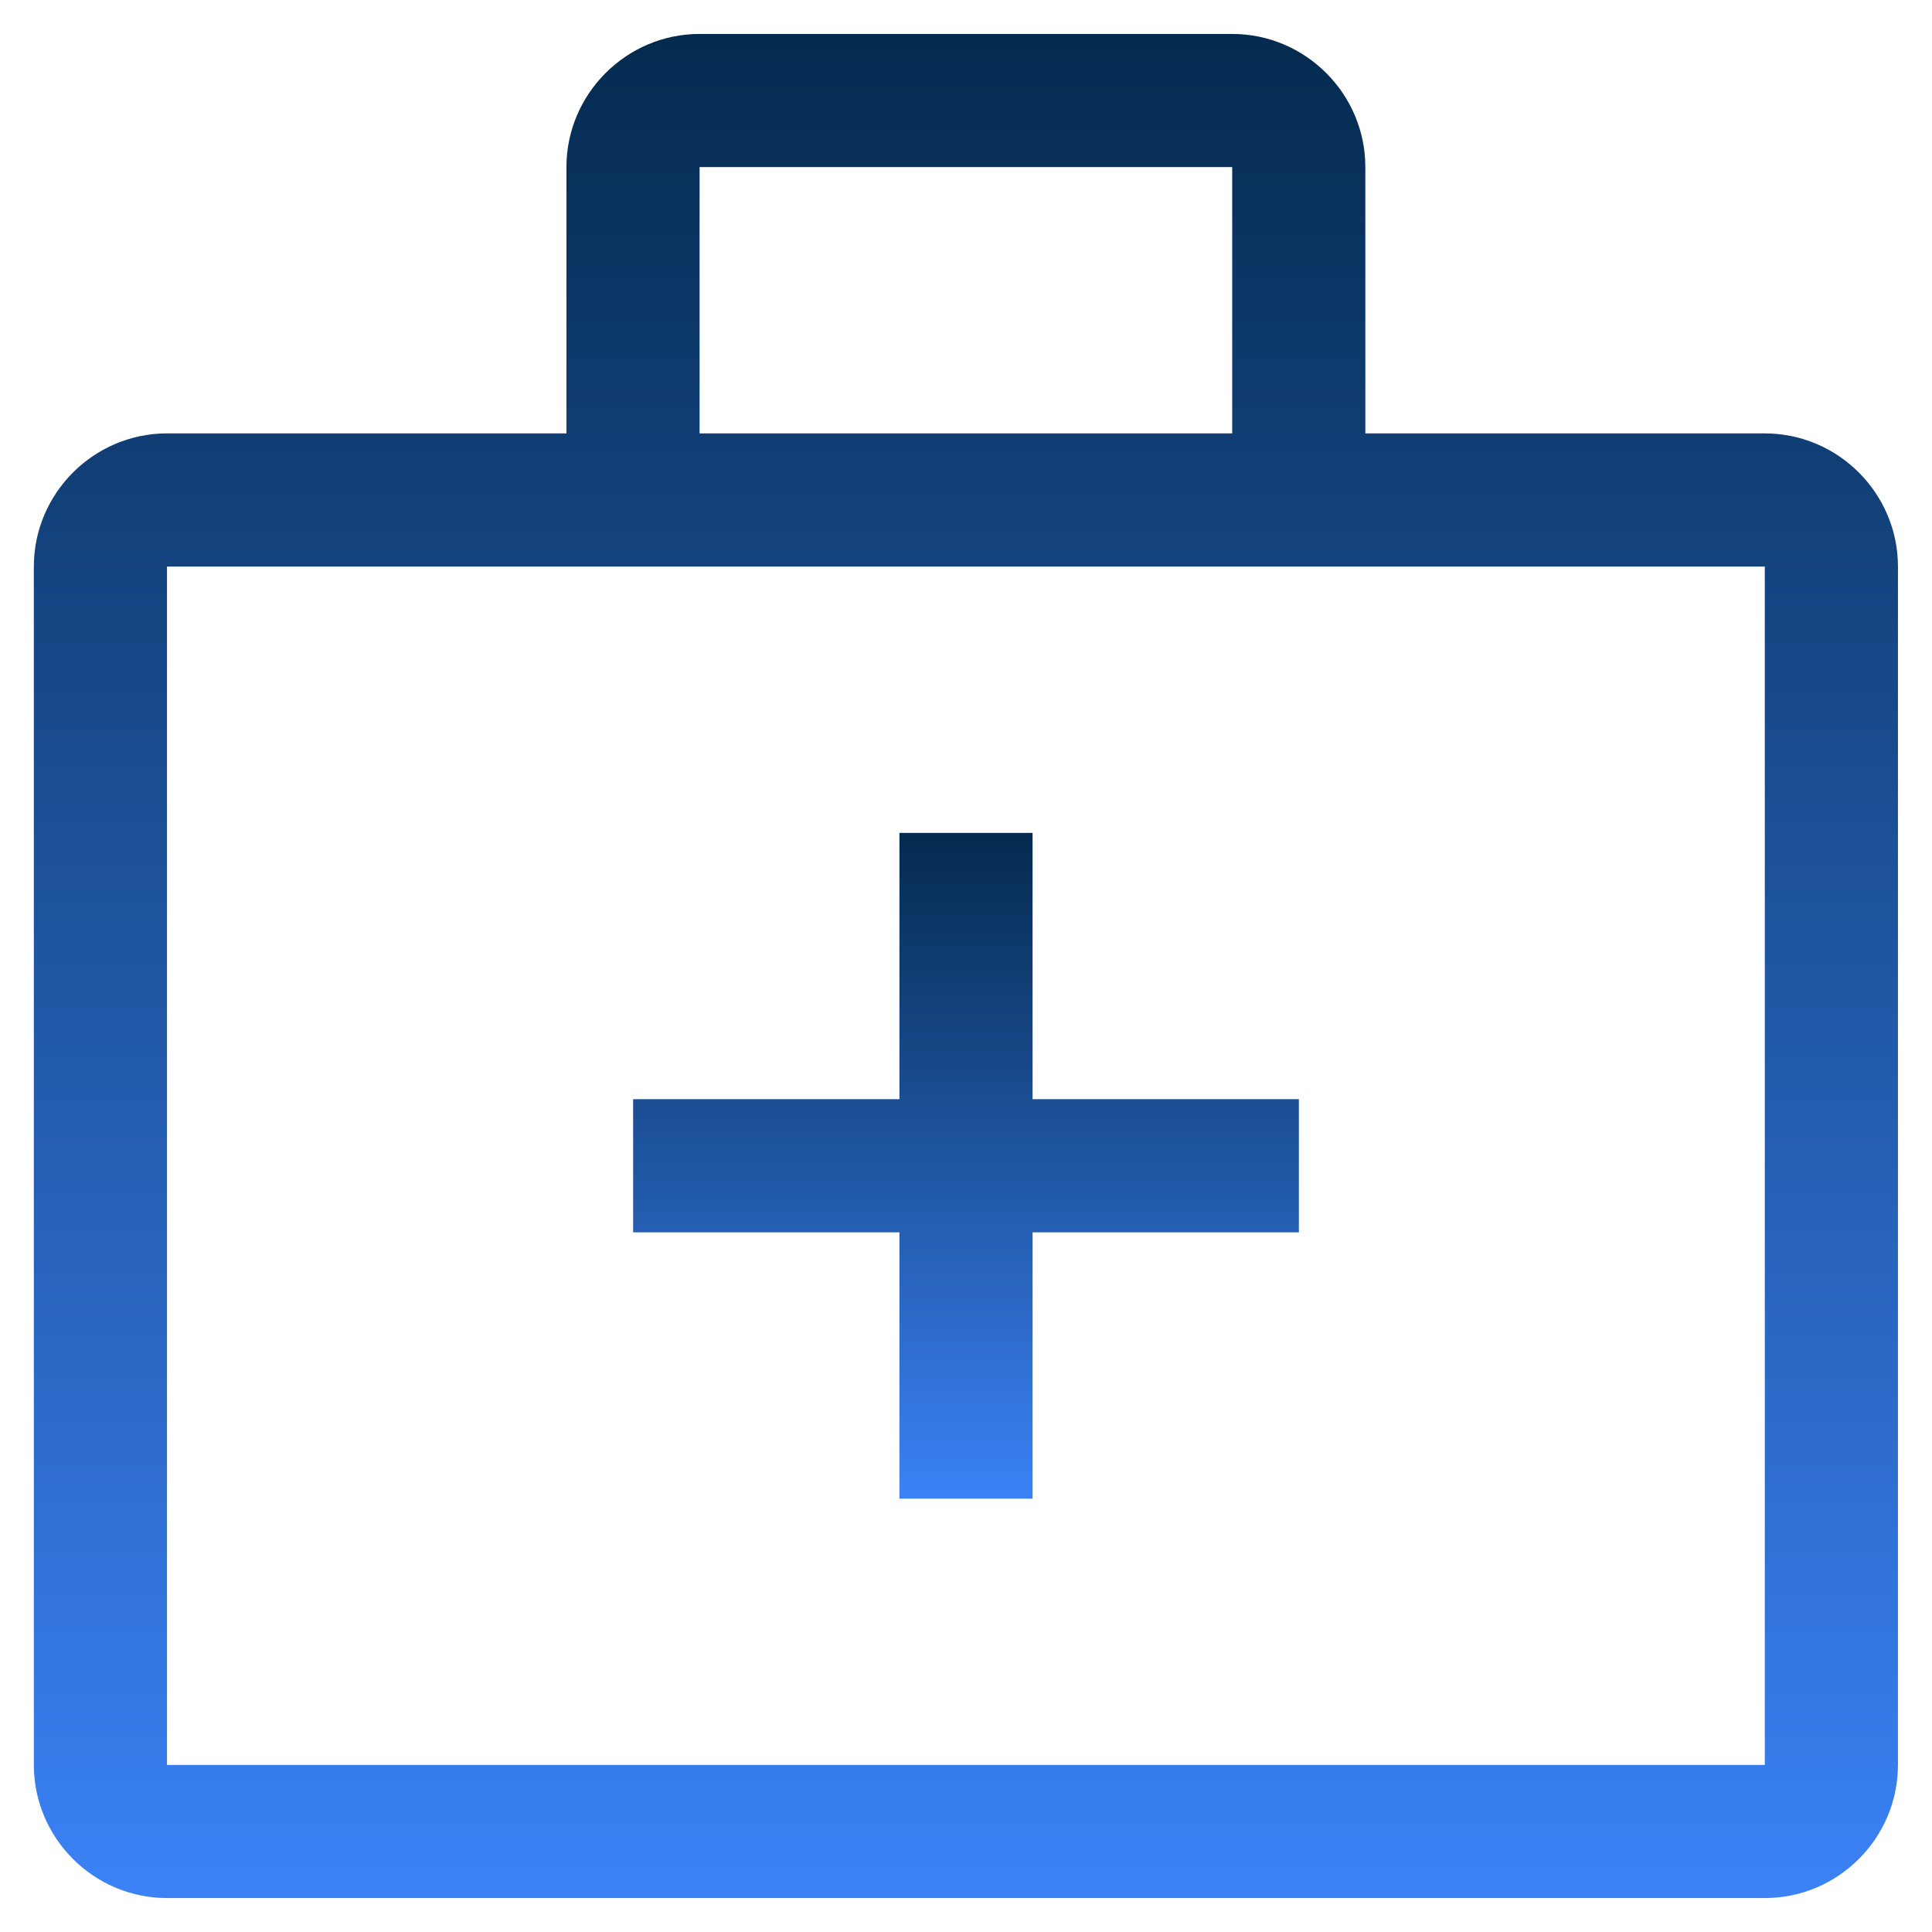 <svg width="37" height="37" viewBox="0 0 37 37" fill="none" xmlns="http://www.w3.org/2000/svg">
<path d="M33.798 8.3H26.148V3.2C26.148 1.798 25.001 0.65 23.598 0.65H13.398C11.996 0.65 10.848 1.798 10.848 3.2V8.3H3.198C1.796 8.3 0.648 9.448 0.648 10.85V33.8C0.648 35.203 1.796 36.35 3.198 36.35H33.798C35.201 36.35 36.348 35.203 36.348 33.8V10.85C36.348 9.448 35.201 8.3 33.798 8.3ZM13.398 3.2H23.598V8.3H13.398V3.2ZM33.798 33.8H3.198V10.85H33.798V33.8Z" fill="url(#paint0_linear_352_1617)"/>
<path d="M19.775 15.951H17.225V21.051H12.125V23.601H17.225V28.701H19.775V23.601H24.875V21.051H19.775V15.951Z" fill="url(#paint1_linear_352_1617)"/>
<defs>
<linearGradient id="paint0_linear_352_1617" x1="18.498" y1="0.65" x2="18.498" y2="36.35" gradientUnits="userSpaceOnUse">
<stop stop-color="#042A4F"/>
<stop offset="1" stop-color="#3B82F6"/>
</linearGradient>
<linearGradient id="paint1_linear_352_1617" x1="18.5" y1="15.951" x2="18.5" y2="28.701" gradientUnits="userSpaceOnUse">
<stop stop-color="#042A4F"/>
<stop offset="1" stop-color="#3B82F6"/>
</linearGradient>
</defs>
</svg>
